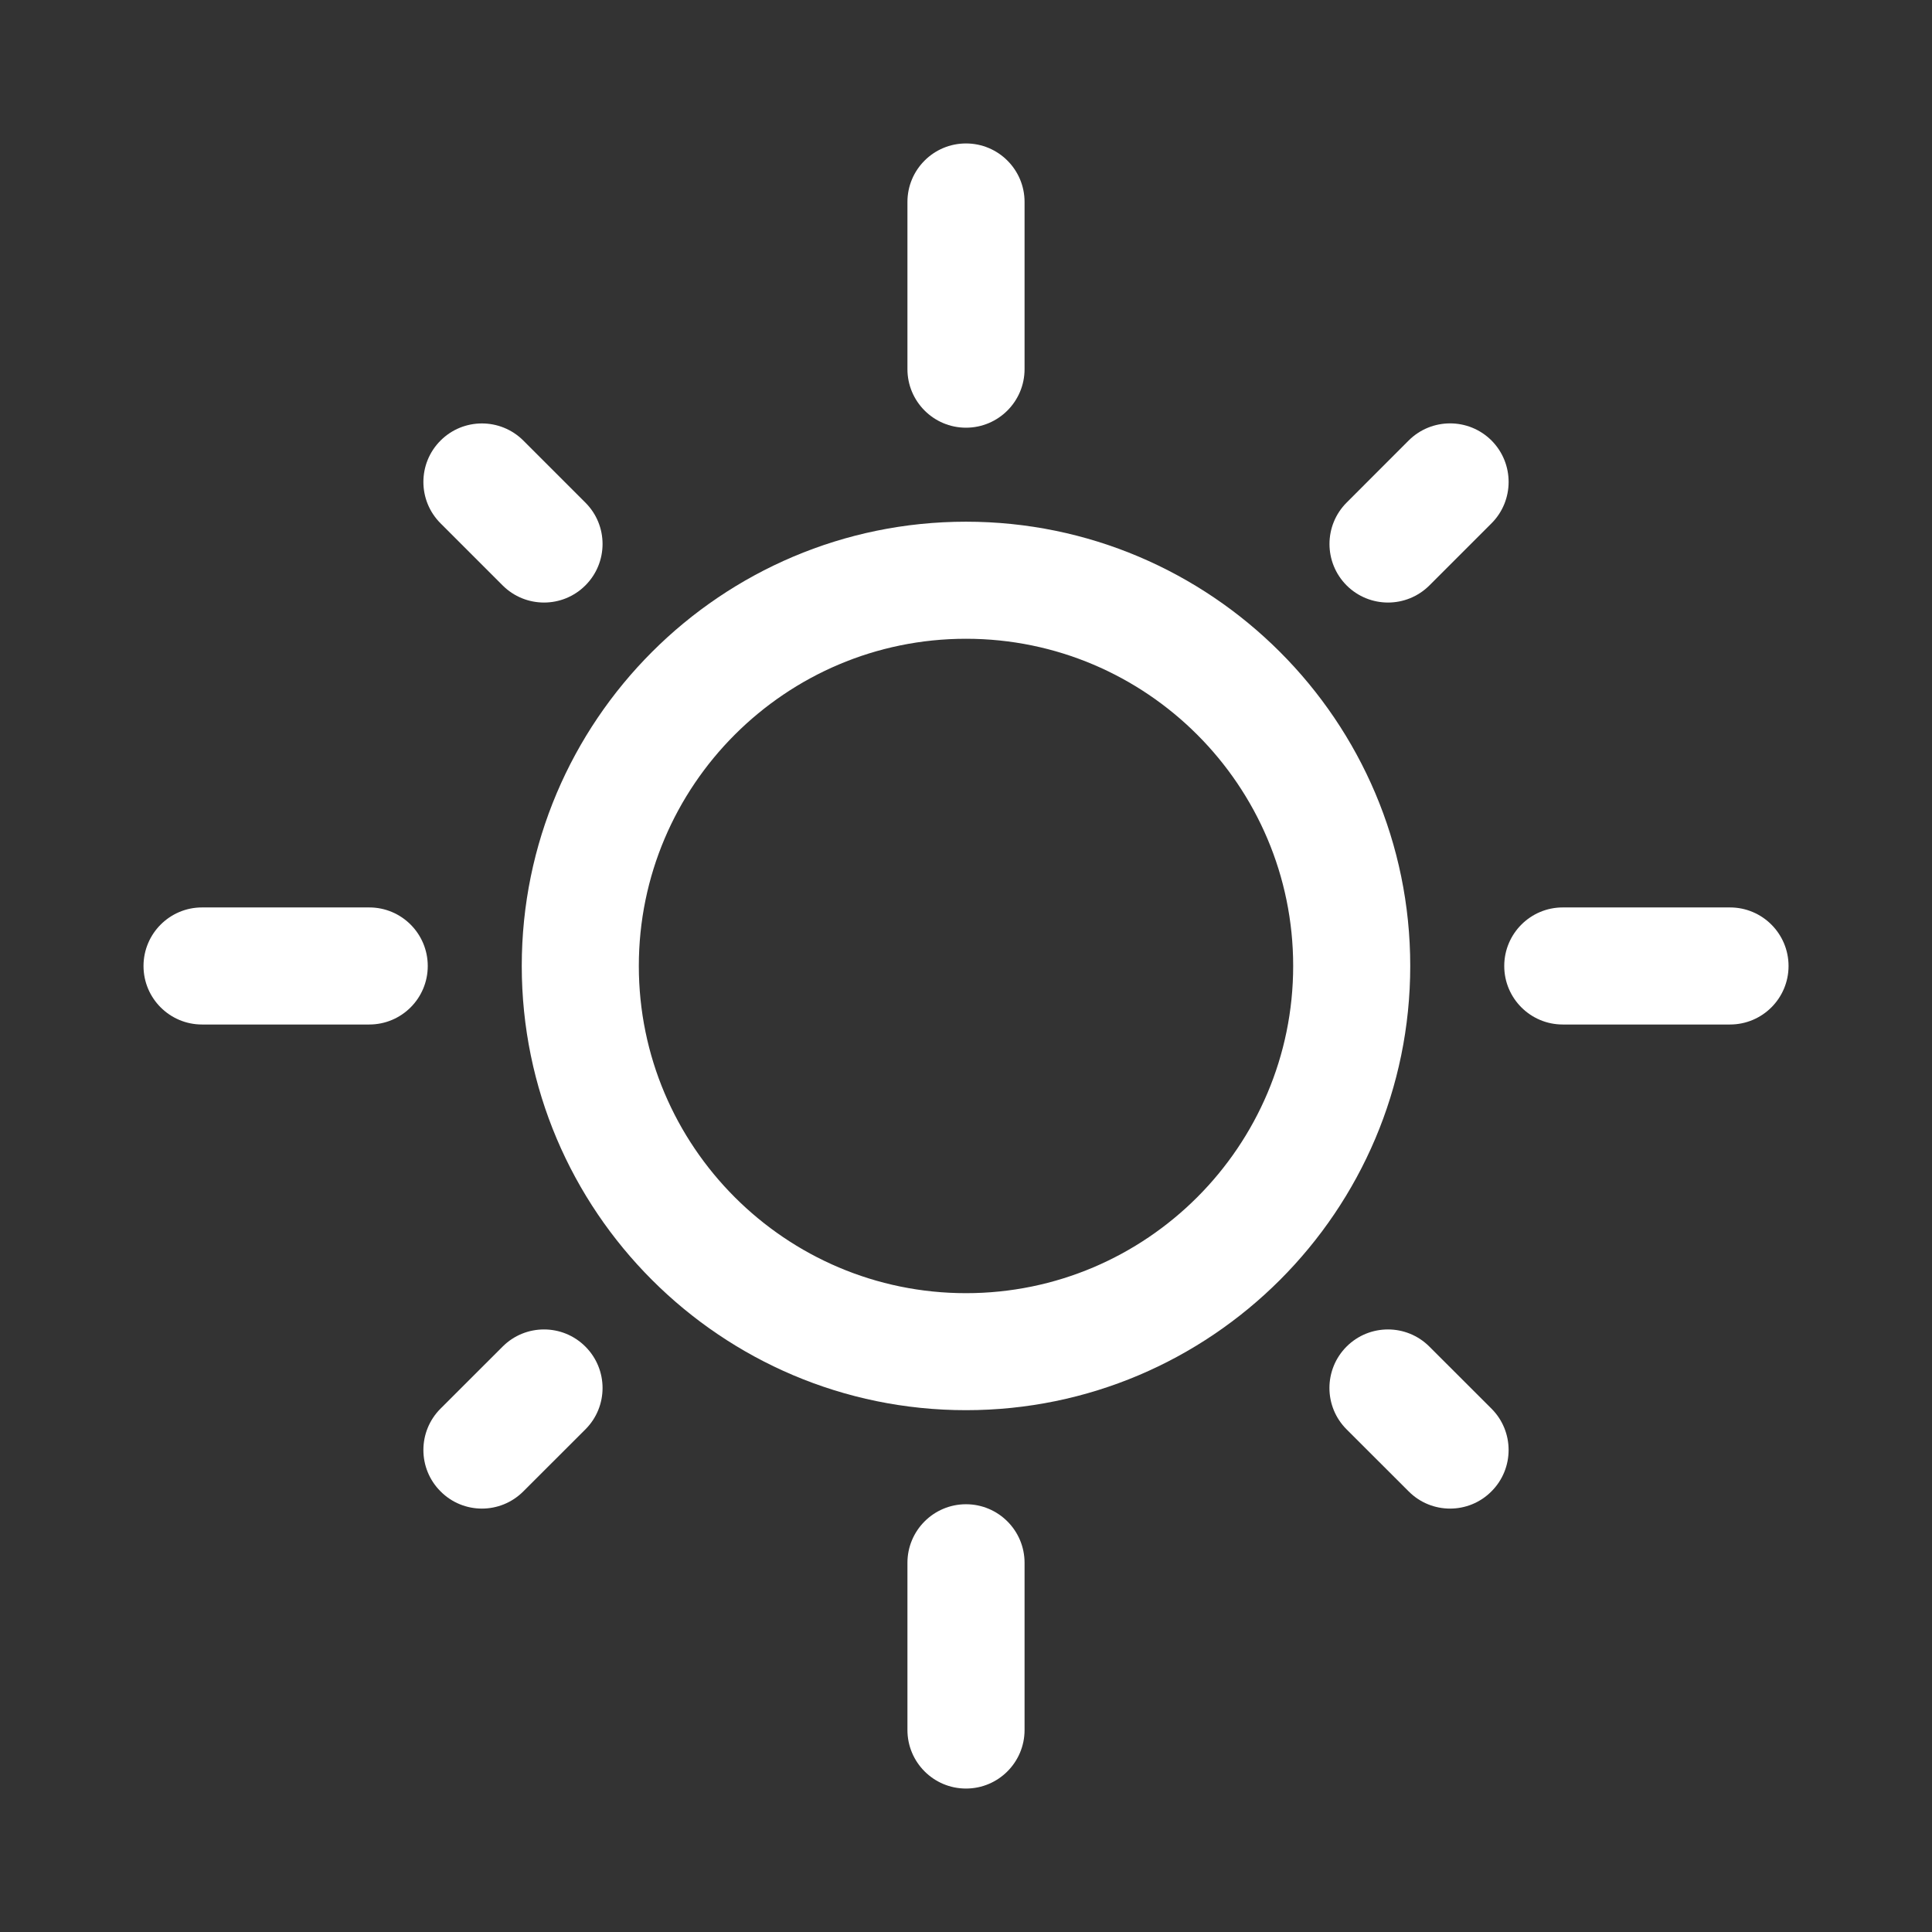 <svg xmlns="http://www.w3.org/2000/svg" fill="none" viewBox="0 0 32 32"><rect x="0" y="0" width="32" height="32" fill="#333333" stroke="none"/><path fill="#FFF" fill-rule="evenodd" d="M16 21.419C13.012 21.419 10.581 18.987 10.581 15.999C10.581 13.011 13.012 10.58 16 10.58C18.988 10.58 21.419 13.011 21.419 15.999C21.419 18.987 18.988 21.419 16 21.419M16 8.641C11.942 8.641 8.642 11.941 8.642 15.999C8.642 20.057 11.942 23.357 16 23.357C20.057 23.357 23.358 20.057 23.358 15.999C23.358 11.941 20.057 8.641 16 8.641" clip-rule="evenodd"/><path fill="#FFF" fill-rule="evenodd" d="M16 7.084C16.536 7.084 16.97 6.649 16.97 6.114V3.345C16.97 2.81 16.536 2.376 16 2.376C15.464 2.376 15.03 2.81 15.03 3.345V6.114C15.03 6.649 15.464 7.084 16 7.084" clip-rule="evenodd"/><path fill="#FFF" fill-rule="evenodd" d="M6.116 15.03H3.346C2.811 15.03 2.377 15.465 2.377 16C2.377 16.535 2.811 16.969 3.346 16.969H6.116C6.652 16.969 7.085 16.535 7.085 16C7.085 15.465 6.652 15.03 6.116 15.03" clip-rule="evenodd"/><path fill="#FFF" fill-rule="evenodd" d="M16 24.915C15.464 24.915 15.03 25.35 15.03 25.885V28.654C15.03 29.189 15.464 29.624 16 29.624C16.536 29.624 16.97 29.189 16.97 28.654V25.885C16.97 25.35 16.536 24.915 16 24.915" clip-rule="evenodd"/><path fill="#FFF" fill-rule="evenodd" d="M28.654 15.03H25.884C25.349 15.03 24.915 15.465 24.915 16C24.915 16.535 25.349 16.969 25.884 16.969H28.654C29.19 16.969 29.624 16.535 29.624 16C29.624 15.465 29.19 15.03 28.654 15.03" clip-rule="evenodd"/><path fill="#FFF" fill-rule="evenodd" d="M22.99 9.98C23.238 9.98 23.486 9.885 23.676 9.696L24.704 8.668C25.082 8.29 25.082 7.675 24.704 7.296C24.325 6.918 23.711 6.918 23.332 7.296L22.304 8.325C21.926 8.703 21.926 9.317 22.304 9.696C22.493 9.885 22.742 9.98 22.99 9.98" clip-rule="evenodd"/><path fill="#FFF" fill-rule="evenodd" d="M8.325 9.696C8.514 9.885 8.762 9.98 9.011 9.98C9.259 9.98 9.507 9.885 9.696 9.696C10.075 9.317 10.075 8.703 9.696 8.325L8.668 7.297C8.289 6.919 7.675 6.919 7.297 7.297C6.918 7.675 6.918 8.29 7.297 8.668L8.325 9.696Z" clip-rule="evenodd"/><path fill="#FFF" fill-rule="evenodd" d="M8.325 22.304L7.297 23.331C6.918 23.709 6.918 24.324 7.297 24.702C7.486 24.892 7.734 24.987 7.982 24.987C8.23 24.987 8.478 24.892 8.668 24.702L9.696 23.675C10.075 23.297 10.075 22.683 9.696 22.304C9.318 21.925 8.703 21.925 8.325 22.304" clip-rule="evenodd"/><path fill="#FFF" fill-rule="evenodd" d="M23.675 22.304C23.296 21.925 22.682 21.925 22.303 22.304C21.925 22.683 21.925 23.297 22.304 23.675L23.332 24.702C23.521 24.892 23.769 24.987 24.018 24.987C24.266 24.987 24.514 24.892 24.703 24.702C25.082 24.324 25.082 23.709 24.703 23.331L23.675 22.304Z" clip-rule="evenodd"/></svg>